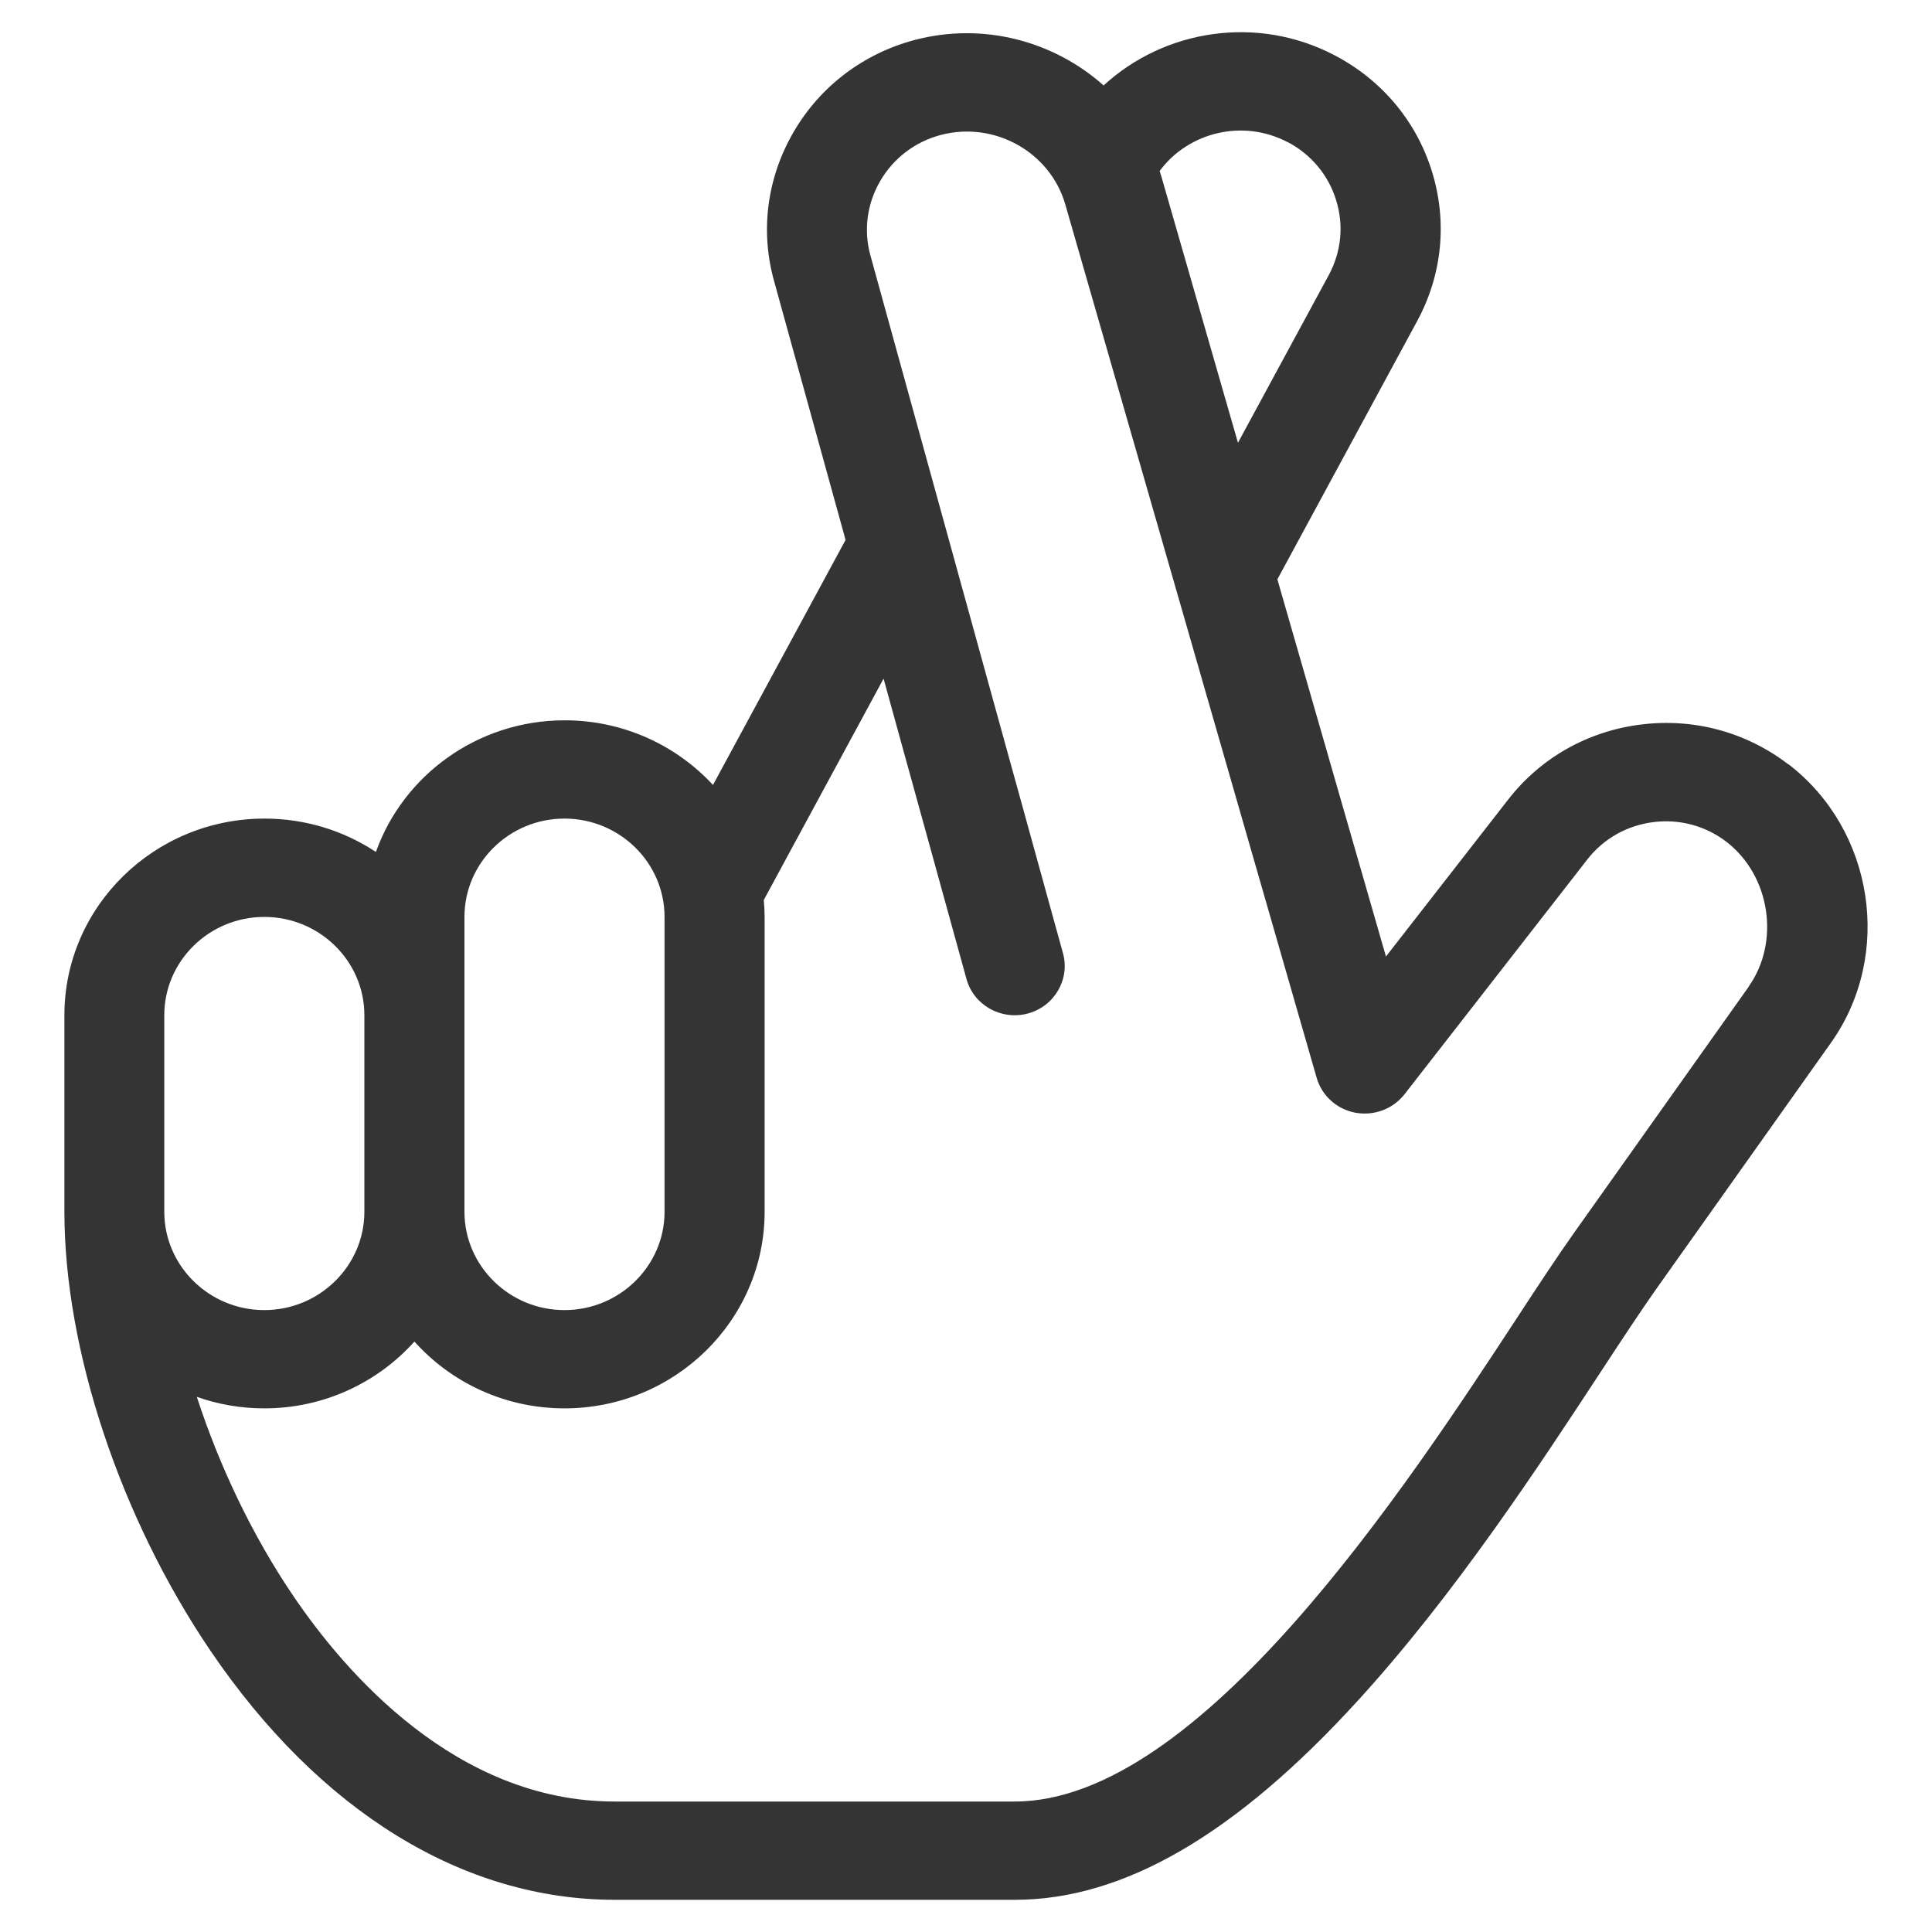 <svg width="30" height="30" viewBox="0 0 30 30" fill="none" xmlns="http://www.w3.org/2000/svg">
<path d="M27.767 11.867C27.114 11.367 26.3 11.147 25.477 11.251C24.653 11.354 23.923 11.768 23.42 12.414L21.521 14.853L19.835 8.996L22.006 4.985C22.396 4.265 22.477 3.439 22.234 2.659C21.992 1.879 21.454 1.24 20.721 0.857C19.518 0.228 18.08 0.458 17.137 1.327C16.369 0.642 15.274 0.339 14.206 0.62C13.408 0.831 12.738 1.338 12.325 2.046C11.912 2.754 11.801 3.577 12.019 4.361L13.13 8.384L11.071 12.189C10.502 11.573 9.68 11.185 8.768 11.185C7.415 11.185 6.261 12.04 5.837 13.229C5.343 12.902 4.747 12.711 4.107 12.711C2.394 12.711 1 14.08 1 15.764V18.816C1 20.959 1.869 23.57 3.267 25.631C4.96 28.126 7.19 29.5 9.545 29.5H15.76C17.443 29.5 19.184 28.49 21.083 26.409C22.585 24.766 23.897 22.765 24.855 21.304C25.191 20.791 25.482 20.35 25.719 20.014L28.432 16.191C29.398 14.828 29.102 12.888 27.77 11.866L27.767 11.867ZM19.991 2.204C20.357 2.395 20.626 2.716 20.747 3.107C20.869 3.497 20.828 3.909 20.634 4.27L19.223 6.875L18.039 2.759C18.029 2.723 18.018 2.688 18.007 2.655C18.454 2.05 19.301 1.844 19.992 2.206L19.991 2.204ZM7.212 14.238C7.212 13.396 7.909 12.711 8.765 12.711C9.621 12.711 10.319 13.396 10.319 14.238V18.816C10.319 19.657 9.621 20.343 8.765 20.343C7.909 20.343 7.212 19.657 7.212 18.816V14.238ZM2.551 15.764C2.551 14.923 3.248 14.238 4.104 14.238C4.96 14.238 5.658 14.923 5.658 15.764V18.816C5.658 19.657 4.96 20.343 4.104 20.343C3.248 20.343 2.551 19.657 2.551 18.816V15.764ZM27.155 15.32L24.442 19.143C24.189 19.5 23.89 19.953 23.547 20.478C21.829 23.097 18.631 27.974 15.757 27.974H9.542C7.087 27.974 5.364 25.976 4.556 24.784C3.922 23.851 3.407 22.769 3.056 21.69C3.383 21.806 3.736 21.869 4.104 21.869C5.032 21.869 5.865 21.467 6.435 20.832C7.005 21.467 7.838 21.869 8.765 21.869C10.479 21.869 11.873 20.5 11.873 18.816V14.238C11.873 14.149 11.868 14.062 11.86 13.975L13.72 10.538L15.007 15.2C15.118 15.608 15.546 15.848 15.959 15.738C16.372 15.628 16.618 15.208 16.506 14.802L13.515 3.964C13.408 3.574 13.462 3.163 13.669 2.809C13.875 2.455 14.21 2.201 14.607 2.096C15.44 1.876 16.307 2.36 16.542 3.175L20.445 16.736C20.525 17.014 20.757 17.224 21.046 17.278C21.335 17.331 21.63 17.221 21.809 16.992L24.65 13.343C24.9 13.023 25.262 12.818 25.671 12.766C26.08 12.714 26.484 12.823 26.807 13.071C27.489 13.595 27.646 14.625 27.152 15.321L27.155 15.32Z" fill="#343434"/>
</svg>
